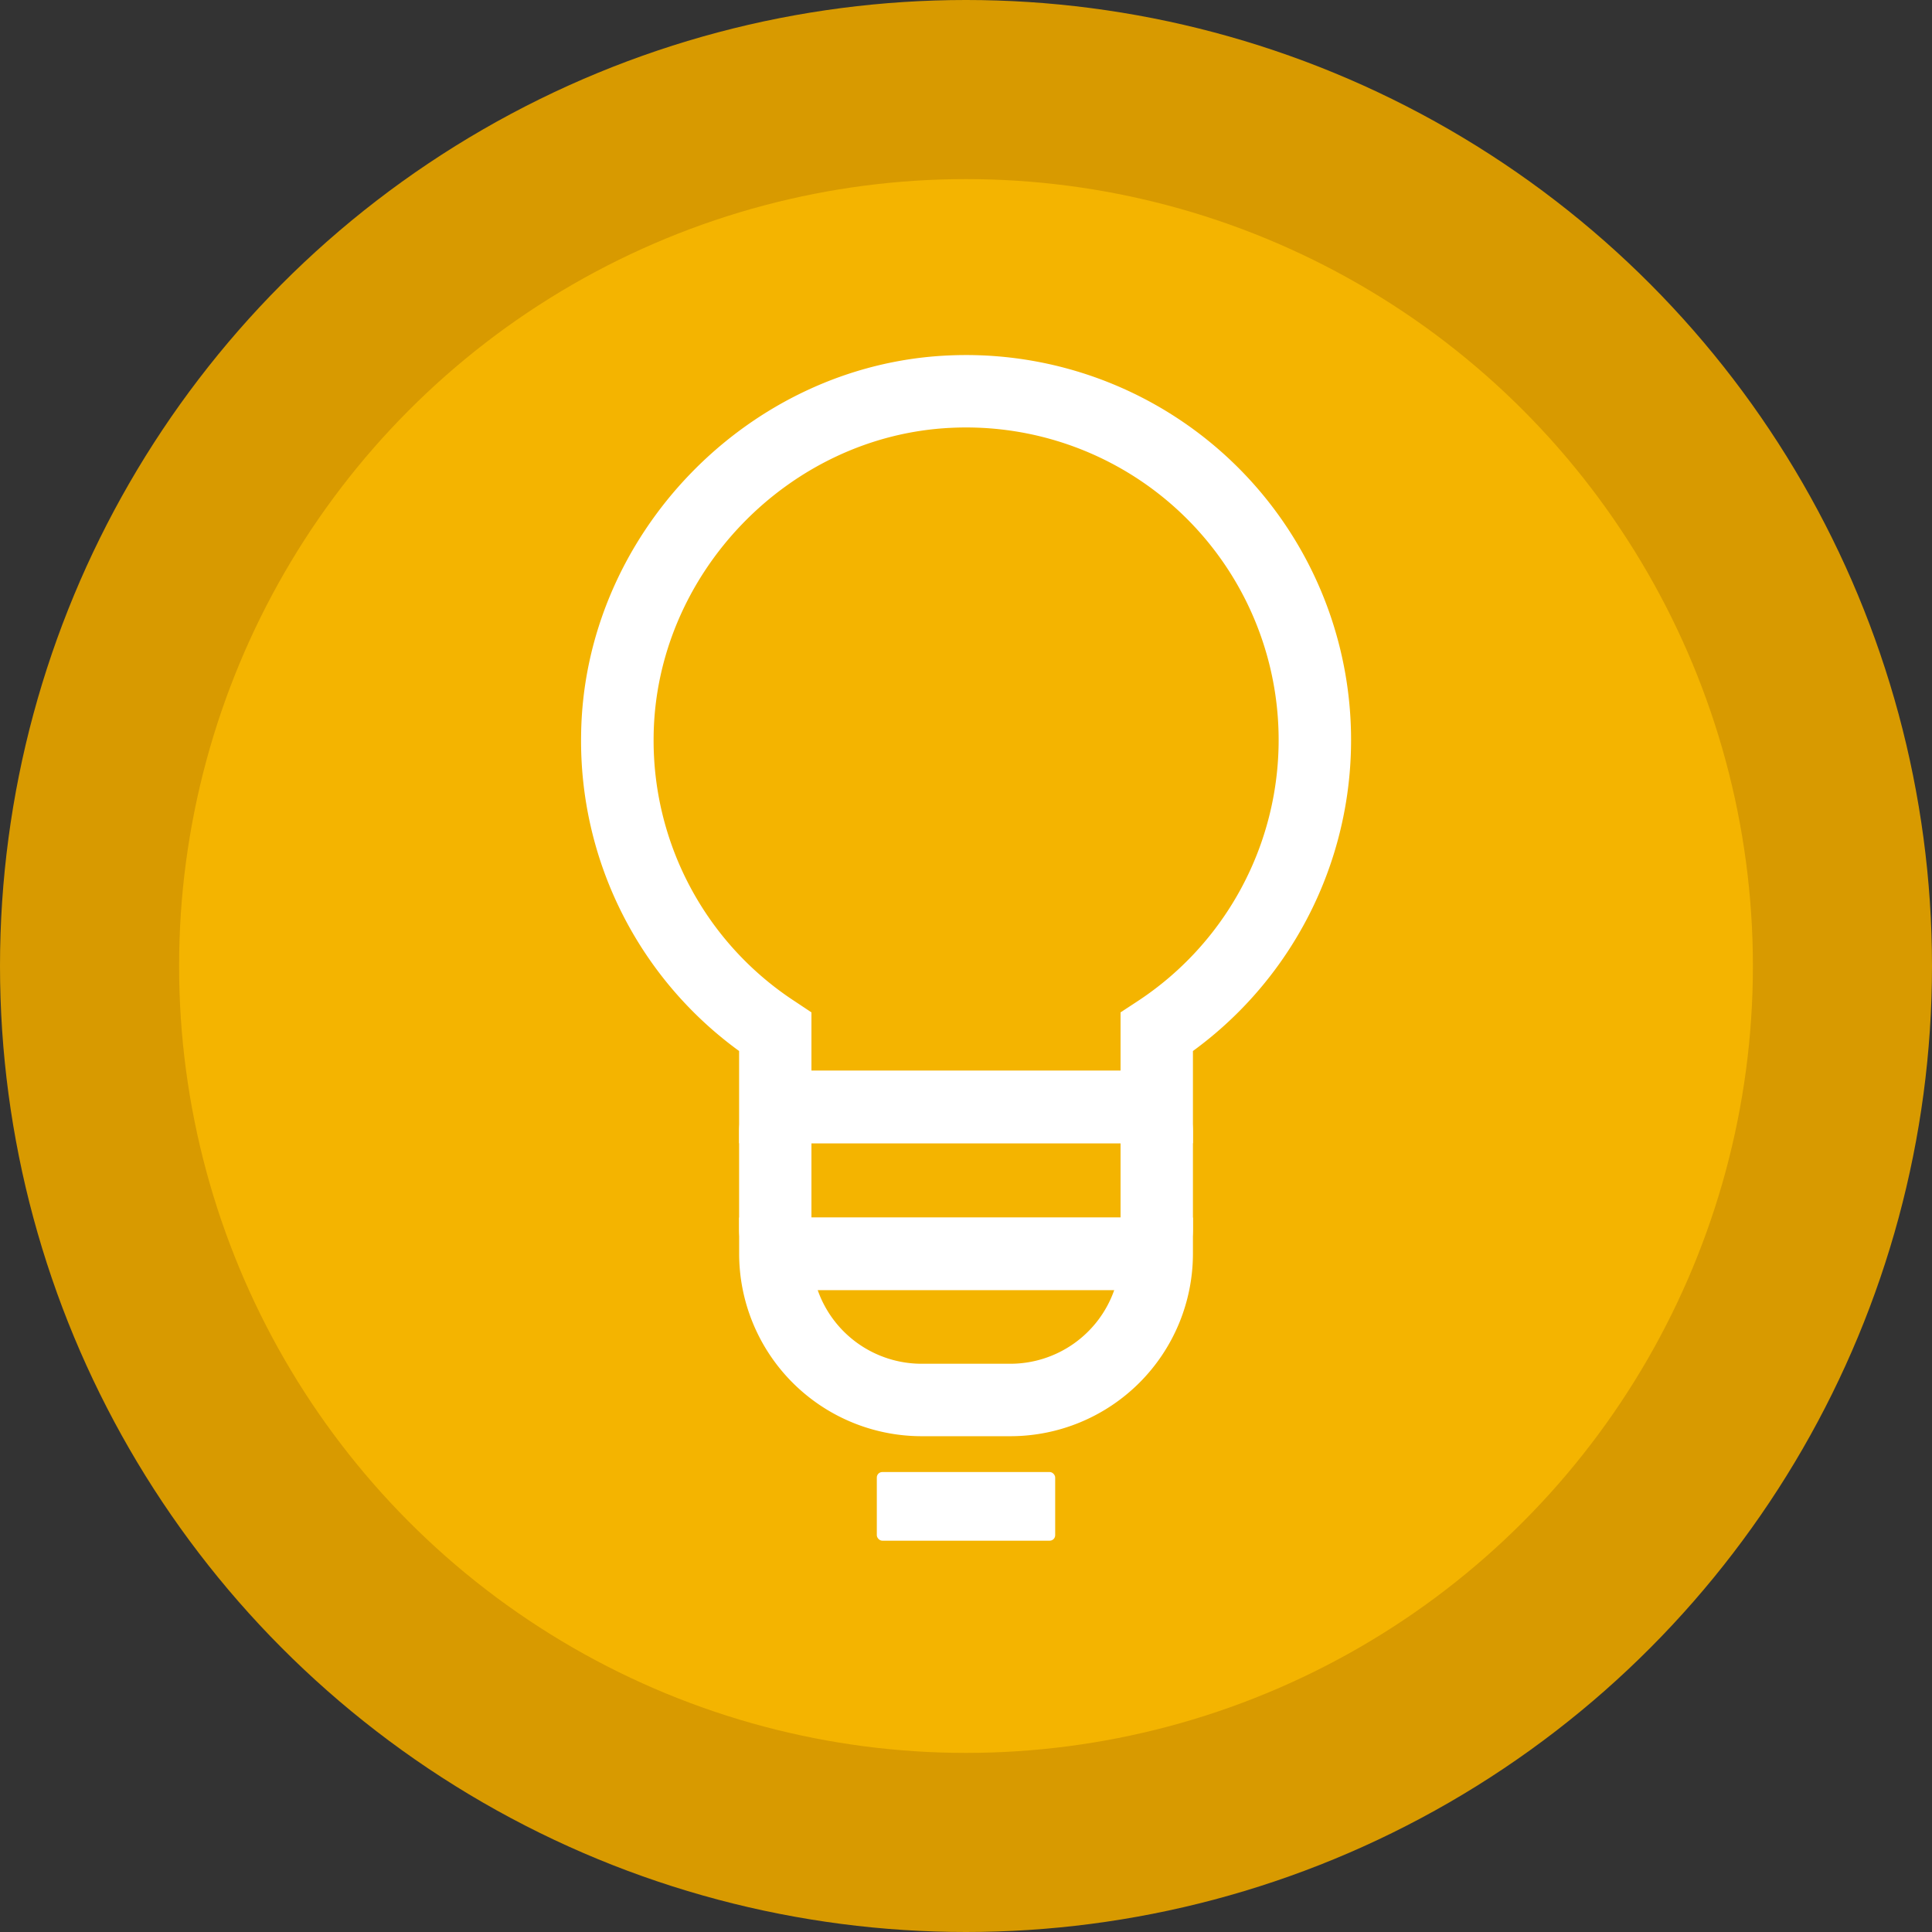 <?xml version="1.0" ?><svg data-name="Layer 1" id="Layer_1" viewBox="0 0 500 500" xmlns="http://www.w3.org/2000/svg"><rect x="0" y="0" width="500" height="500" fill="#333333" stroke="none"/><defs><style>.cls-1{fill:#d89a00;}.cls-2{fill:#f4b400;}.cls-3{fill:#fff;}</style></defs><title/><circle class="cls-1" cx="250" cy="250" r="250"/><circle class="cls-2" cx="250" cy="250" r="203.65"/><path class="cls-3" d="M308.73,295.86H191.28V272a99.2,99.2,0,0,1-40.89-81.77C151,138.45,193.61,94.39,245.27,92a99.62,99.62,0,0,1,63.46,180ZM210,277.11H290V262l4.24-2.78a80.87,80.87,0,0,0-48.08-148.5c-41.92,1.95-76.46,37.71-77,79.72a80.6,80.6,0,0,0,36.65,68.77L210,262Z"/><path class="cls-3" d="M261.51,371.69h-23a47.27,47.27,0,0,1-47.22-47.22V315.1H308.73v9.38A47.27,47.27,0,0,1,261.51,371.69Zm-49.9-37.84a28.52,28.52,0,0,0,26.88,19.09h23a28.52,28.52,0,0,0,26.88-19.09Z"/><rect class="cls-3" height="17.77" rx="1.42" ry="1.42" width="46.16" x="226.92" y="380.96"/><path class="cls-3" d="M292.92,333.85H207.08a15.82,15.82,0,0,1-15.8-15.8V292.91a15.82,15.82,0,0,1,15.8-15.8h85.85a15.82,15.82,0,0,1,15.8,15.8V318A15.82,15.82,0,0,1,292.92,333.85ZM210,315.1H290V295.86H210Z"/></svg>